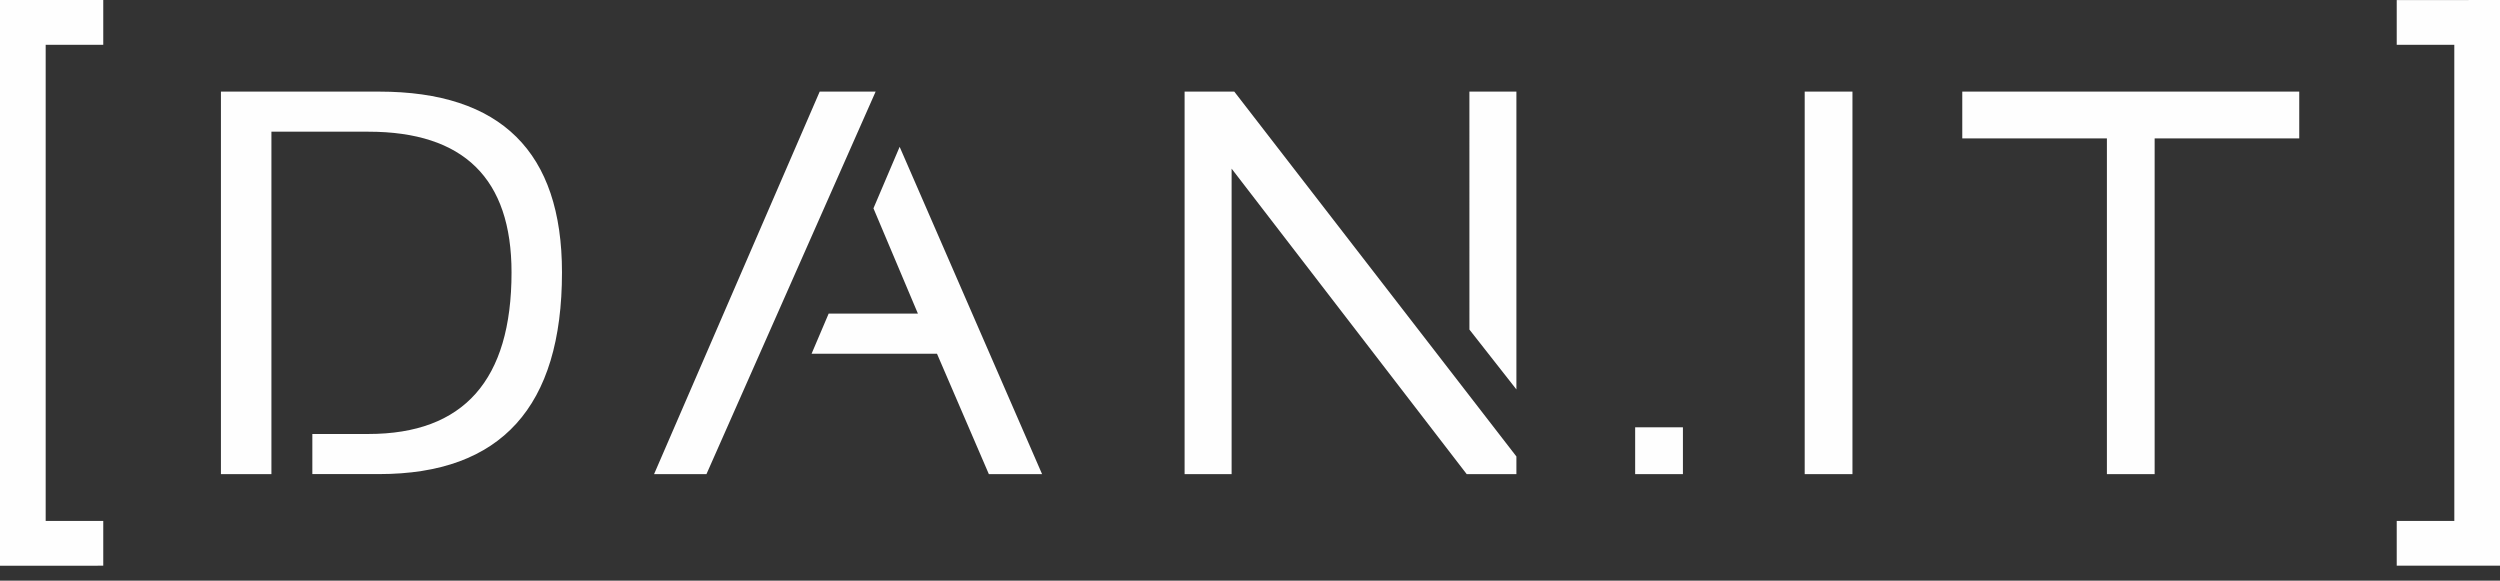 <svg width="155" height="36" viewBox="0 0 155 36" fill="none" xmlns="http://www.w3.org/2000/svg">
    <rect x="0" y="0" width="155" height="36" fill="#333333" stroke="none"/>
    <path d="M0 35.076V0H6.402V2.776H2.832V32.299H6.402V35.073L2.981 35.076H0Z" fill="#FEFEFE"/>
    <path d="M148.597 32.299H152.168L152.167 2.779L148.597 2.776V0.003H152.26L155 0V35.073H148.597V32.299Z"
          fill="#FEFEFE"/>
    <path d="M104.341 26.493H101.38V29.396H104.341V26.493Z" fill="#FEFEFE"/>
    <g clip-path="url(#clip0_902_1570)">
        <path d="M54.154 12.916L56.911 19.445H51.376L50.318 21.931H58.093L61.309 29.396H64.609L55.778 9.103L54.154 12.916ZM23.513 5.68H13.698V29.396H16.828V8.165H22.835C28.755 8.165 31.715 11.072 31.715 16.888C31.715 23.568 28.754 26.907 22.835 26.907H19.365V29.393H23.509C31.065 29.393 34.843 25.225 34.843 16.888C34.843 9.417 31.065 5.681 23.51 5.68H23.513ZM73.445 5.68V29.396H76.36V10.456L90.936 29.396H94.017V28.301L76.526 5.68H73.445ZM91.104 20.433L94.017 24.144V5.68H91.103L91.104 20.433ZM114.852 5.68H111.891V29.396H114.852V5.68ZM121.661 5.68V8.58H130.628V29.396H133.588V8.58H142.553V5.68H121.661Z"
              fill="#FEFEFE"/>
        <path d="M40.552 29.396H43.8L54.289 5.68H50.821L40.552 29.396Z" fill="#FEFEFE"/>
    </g>
    <defs>
        <clipPath id="clip0_902_1570">
            <rect width="128.855" height="23.716" fill="white" transform="translate(13.698 5.68)"/>
        </clipPath>
    </defs>
</svg>
